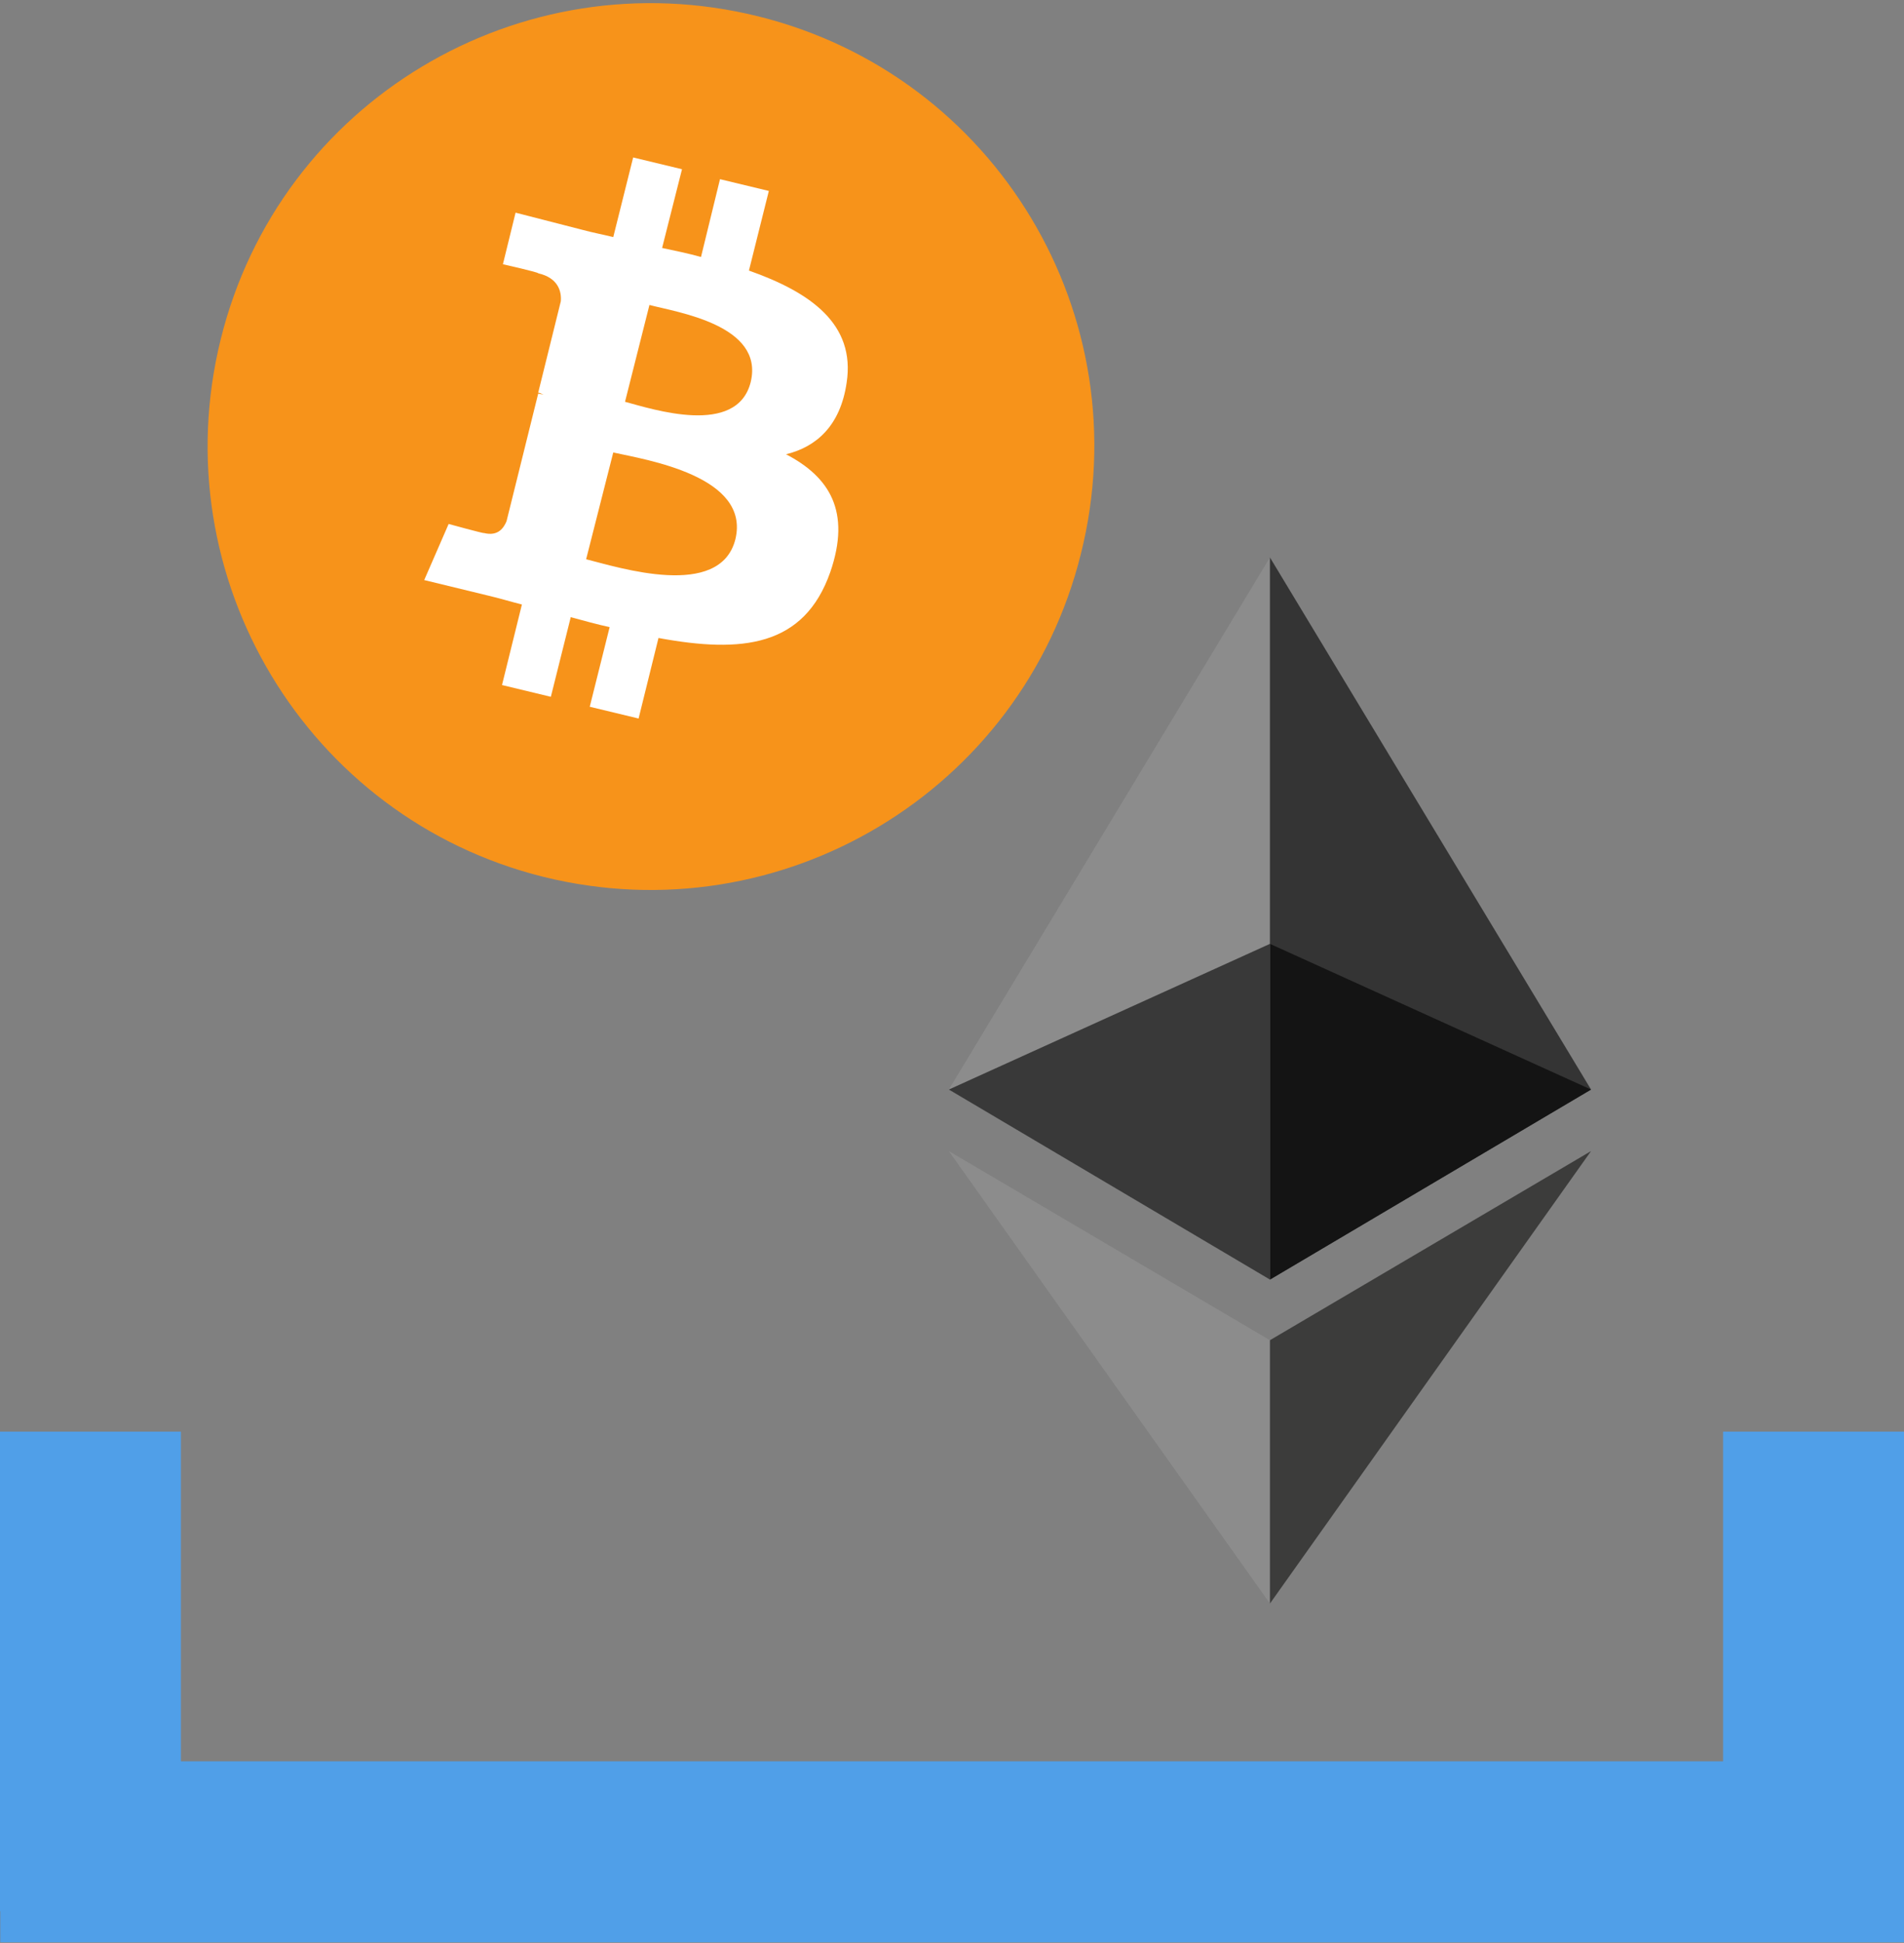 <?xml version="1.0" encoding="utf-8"?>
<!-- Generator: Adobe Illustrator 20.1.0, SVG Export Plug-In . SVG Version: 6.00 Build 0)  -->
<svg version="1.1" id="Layer_1" xmlns="http://www.w3.org/2000/svg" xmlns:xlink="http://www.w3.org/1999/xlink" x="0px" y="0px"
	 viewBox="-49 141 210.5 214.7" style="enable-background:new -49 141 210.5 214.7;" xml:space="preserve">
<rect x="-49" y="141" width="210.5" height="214.7" fill="#808080" stroke="none"/>
<style type="text/css">
	.st0{fill:#509FE8;}
	.st1{fill:#343434;}
	.st2{fill:#8C8C8C;}
	.st3{fill:#3C3C3B;}
	.st4{fill:#141414;}
	.st5{fill:#393939;}
	.st6{fill:#F7931A;}
	.st7{fill:#FFFFFF;}
</style>
<rect x="-49" y="299.2" class="st0" width="20" height="53"/>
<rect x="141.5" y="299.2" class="st0" width="20" height="53"/>
<rect x="46.2" y="240.4" transform="matrix(-1.836970e-16 1 -1 -1.836970e-16 401.93 289.43)" class="st0" width="20" height="210.5"/>
<g>
	<polygon class="st1" points="91.4,202.6 90.6,205.2 90.6,281.6 91.4,282.4 126.9,261.4 	"/>
	<polygon class="st2" points="91.4,202.6 55.9,261.4 91.4,282.4 91.4,245.3 	"/>
	<polygon class="st3" points="91.4,289.1 90.9,289.7 90.9,316.9 91.4,318.2 126.9,268.2 	"/>
	<polygon class="st2" points="91.4,318.2 91.4,289.1 55.9,268.2 	"/>
	<polygon class="st4" points="91.4,282.4 126.9,261.4 91.4,245.3 	"/>
	<polygon class="st5" points="55.9,261.4 91.4,282.4 91.4,245.3 	"/>
</g>
<g>
	<path class="st6" d="M70.5,202.2c-6.5,26.2-33.1,42.2-59.4,35.7c-26.2-6.5-42.2-33.1-35.7-59.4c6.5-26.3,33.1-42.2,59.4-35.7
		C61.1,149.3,77.1,175.9,70.5,202.2L70.5,202.2z"/>
	<path class="st7" d="M44.6,183.3c1-6.5-4-10-10.8-12.4l2.2-8.8l-5.4-1.3l-2.1,8.6c-1.4-0.4-2.9-0.7-4.3-1l2.2-8.7l-5.4-1.3
		l-2.2,8.8c-1.2-0.3-2.3-0.5-3.4-0.8l0,0l-7.4-1.9l-1.4,5.7c0,0,4,0.9,3.9,1c2.2,0.5,2.6,2,2.5,3.1l-2.5,10.1c0.2,0,0.3,0.1,0.6,0.2
		l-0.6-0.1l-3.5,14.1c-0.3,0.7-0.9,1.7-2.5,1.3c0.1,0.1-3.9-1-3.9-1l-2.7,6.2l7,1.7c1.3,0.3,2.6,0.7,3.8,1l-2.2,8.9l5.4,1.3l2.2-8.8
		c1.5,0.4,2.9,0.8,4.3,1.1l-2.2,8.8l5.4,1.3l2.2-8.9c9.2,1.7,16.1,1,19-7.3c2.3-6.7-0.1-10.5-4.9-13
		C41.2,190.4,43.9,188.1,44.6,183.3L44.6,183.3z M32.3,200.6c-1.7,6.7-12.9,3.1-16.5,2.2l3-11.8C22.4,191.8,34,193.6,32.3,200.6
		L32.3,200.6z M34,183.2c-1.5,6.1-10.9,3-13.9,2.2l2.7-10.7C25.8,175.5,35.5,176.9,34,183.2z"/>
</g>
</svg>
